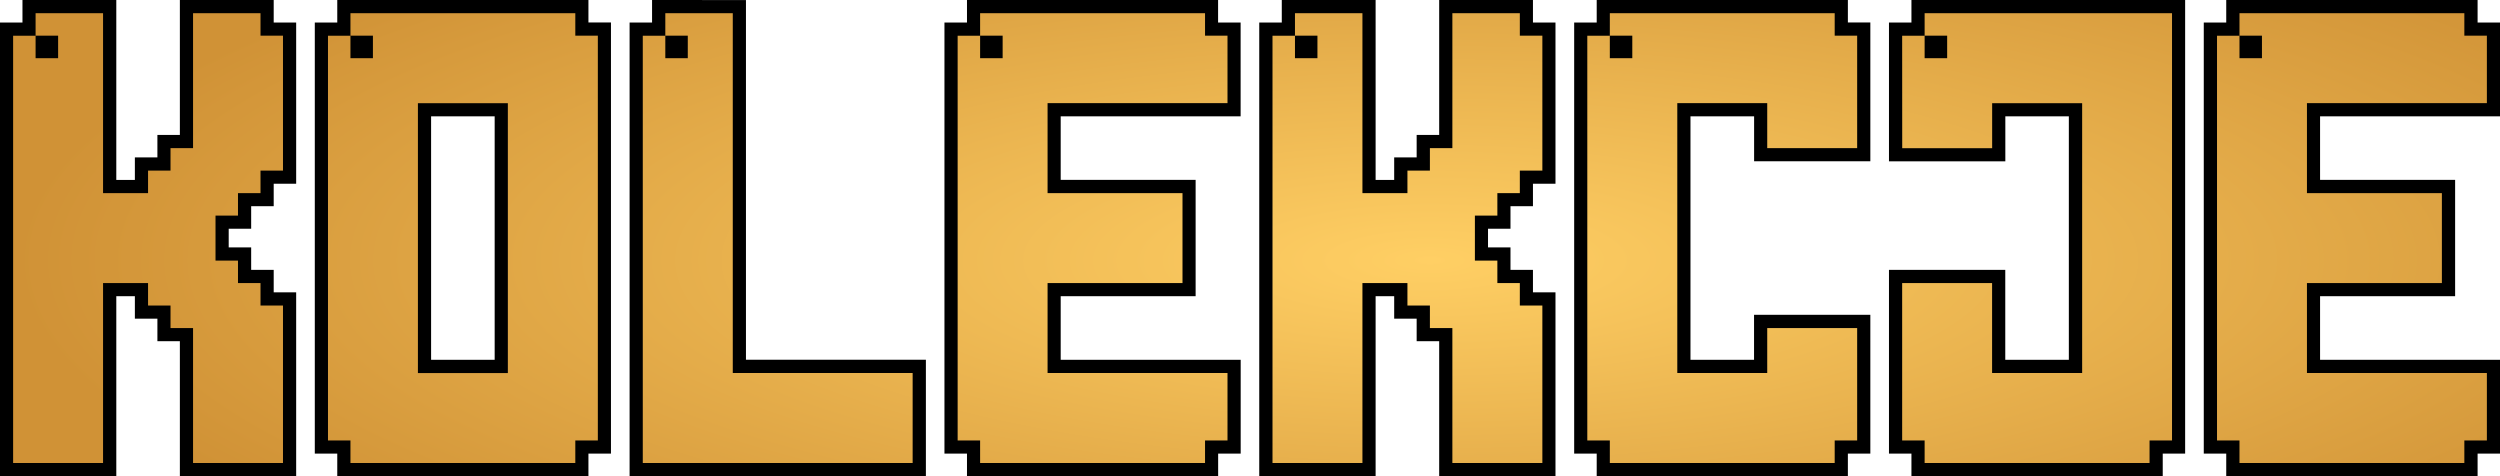 <svg xmlns="http://www.w3.org/2000/svg" xmlns:xlink="http://www.w3.org/1999/xlink" viewBox="0 0 40.391 7.692"><defs><radialGradient xlink:href="#a" id="c" cx="41.262" cy="8.463" r="22.89" fx="41.262" fy="8.463" gradientTransform="matrix(1 0 0 .284 0 6.055)" gradientUnits="userSpaceOnUse"/><radialGradient xlink:href="#a" id="b" cx="40.123" cy="-1.254" r="39.111" gradientTransform="matrix(1 0 0 .273 0 5.195)" gradientUnits="userSpaceOnUse"/></defs><radialGradient id="a" cx="40.123" cy="-1.254" r="39.111" gradientTransform="matrix(1 0 0 .273 0 5.195)" gradientUnits="userSpaceOnUse"><stop offset="0" stop-color="#ffcf64"/><stop offset="1" stop-color="#d09236"/></radialGradient><g stroke-width=".661"><g aria-label="KOLEKCJE" style="font-size:7.267px;font-family:&quot;Light Pixel-7&quot;;-inkscape-font-specification:&quot;Light Pixel-7&quot;;stroke:none;stroke-width:.426"><g style="stroke:none"><path d="M17.685.683h.363V.32h1.09v2.907h.727v-.364h.363V2.5h.364V.32h1.09v.363h.363v2.18h-.363v.364h-.364v.363h-.363v.727h.363v.363h.364v.363h.363v2.544h-1.453v-2.18h-.364v-.364h-.363V4.68h-.727v2.907h-1.453Zm.363.364h.364V.683h-.364z" style="color:#000;-inkscape-font-specification:&quot;Light Pixel-7&quot;;fill:#000;stroke:none;-inkscape-stroke:none" transform="translate(-17.473 -.107)"/><path d="M17.836.107v.364h-.363v7.328h1.879V4.893h.3v.363h.364v.363h.363V7.8h1.879V4.83h-.363v-.363h-.364v-.363h-.363v-.301h.363v-.364h.364v-.363h.363V.471h-.363V.107h-1.516v2.18h-.363v.363h-.364v.364h-.3V.107Zm.789.426h.3V3.44h1.153v-.363h.363v-.363h.364V.533h.664v.363h.363V2.65h-.363v.364h-.364v.363h-.363v1.152h.363v.364h.364v.363h.363v2.117h-1.027v-2.18h-.364V4.83h-.363v-.363h-1.152v2.906h-1.028V1.26h.727Z" style="color:#000;-inkscape-font-specification:&quot;Light Pixel-7&quot;;fill:#000;stroke:none;-inkscape-stroke:none" transform="translate(-17.473 -.107)"/></g><g style="stroke:none"><path d="M22.772.683h.363V.32h3.633v.363h.364v6.54h-.364v.364h-3.633v-.364h-.363zm1.453 5.45h1.453v-4.36h-1.453Zm-1.09-5.086h.363V.683h-.363z" style="color:#000;-inkscape-font-specification:&quot;Light Pixel-7&quot;;fill:#000;stroke:none;-inkscape-stroke:none" transform="translate(-17.473 -.107)"/><path d="M22.922.107v.364h-.363v6.965h.363v.363h4.058v-.363h.364V.47h-.364V.107Zm.789.426h2.844v.363h.363V7.01h-.363v.363h-3.207V7.01h-.364V1.26h.727zm.3 1.028v4.785h1.88V1.56Zm.427.425h1.027V5.92h-1.027Z" style="color:#000;-inkscape-font-specification:&quot;Light Pixel-7&quot;;fill:#000;stroke:none;-inkscape-stroke:none" transform="translate(-17.473 -.107)"/></g><g style="stroke:none"><path d="M27.858.683h.364V.32h1.09v5.813h2.906v1.454h-4.36Zm.364.364h.363V.683h-.363z" style="color:#000;-inkscape-font-specification:&quot;Light Pixel-7&quot;;fill:#000;stroke:none;-inkscape-stroke:none" transform="translate(-17.473 -.107)"/><path d="M28.008.107v.364h-.363v7.328h4.787v-1.88h-2.907V.108Zm.789.426h.303v5.813h2.906v1.027H28.07V1.26h.727z" style="color:#000;-inkscape-font-specification:&quot;Light Pixel-7&quot;;fill:#000;stroke:none;-inkscape-stroke:none" transform="translate(-17.473 -.107)"/></g><g style="stroke:none"><path d="M32.945.683h.363V.32h3.634v.363h.363v1.09h-2.907v1.454h2.18V4.68h-2.18v1.453h2.907v1.09h-.363v.364h-3.634v-.364h-.363zm.363.364h.364V.683h-.364z" style="color:#000;-inkscape-font-specification:&quot;Light Pixel-7&quot;;fill:#000;stroke:none;-inkscape-stroke:none" transform="translate(-17.473 -.107)"/><path d="M33.096.107v.364h-.364v6.965h.364v.363h4.058v-.363h.364V5.92H34.61V4.893h2.18v-1.88h-2.18V1.987h2.907V.471h-.364V.107Zm.789.426h2.844v.363h.363v.665h-2.906v1.878h2.18v1.028h-2.18v1.879h2.906v.664h-.363v.363H33.52V7.01h-.363V1.26h.727z" style="color:#000;-inkscape-font-specification:&quot;Light Pixel-7&quot;;fill:#000;stroke:none;-inkscape-stroke:none" transform="translate(-17.473 -.107)"/></g><g style="stroke:none"><path d="M38.032.683h.363V.32h1.09v2.907h.727v-.364h.363V2.5h.363V.32h1.09v.363h.364v2.18h-.364v.364h-.363v.363h-.363v.727h.363v.363h.363v.363h.364v2.544h-1.454v-2.18h-.363v-.364h-.363V4.68h-.727v2.907h-1.453zm.363.364h.363V.683h-.363z" style="color:#000;-inkscape-font-specification:&quot;Light Pixel-7&quot;;fill:#000;stroke:none;-inkscape-stroke:none" transform="translate(-17.473 -.107)"/><path d="M38.182.107v.364h-.364v7.328h1.88V4.893h.3v.363h.363v.363h.364V7.8h1.879V4.83h-.364v-.363h-.363v-.363h-.363v-.301h.363v-.364h.363v-.363h.364V.471h-.364V.107h-1.515v2.18h-.364v.363h-.363v.364h-.3V.107Zm.789.426h.3V3.44h1.153v-.363h.363v-.363h.363V.533h.664v.363h.364V2.65h-.364v.364h-.363v.363h-.363v1.152h.363v.364h.363v.363h.364v2.117H41.15v-2.18h-.363V4.83h-.363v-.363H39.27v2.906h-1.027V1.26h.727z" style="color:#000;-inkscape-font-specification:&quot;Light Pixel-7&quot;;fill:#000;stroke:none;-inkscape-stroke:none" transform="translate(-17.473 -.107)"/></g><g style="stroke:none"><path d="M43.118.683h.364V.32h3.633v.363h.363V2.5h-1.453v-.727h-1.453v4.36h1.453v-.726h1.453v1.816h-.363v.364h-3.633v-.364h-.364zm.364.364h.363V.683h-.363z" style="color:#000;-inkscape-font-specification:&quot;Light Pixel-7&quot;;fill:#000;stroke:none;-inkscape-stroke:none" transform="translate(-17.473 -.107)"/><path d="M43.27.107v.364h-.364v6.965h.364v.363h4.058v-.363h.363V5.193h-1.879v.727h-1.027V1.986h1.028v.727h1.878V.47h-.363V.107Zm.789.426h2.843v.363h.364v1.391h-1.028v-.726H44.36v4.785h1.88v-.727h1.027v1.39h-.364v.364h-3.207V7.01h-.363V1.26h.727z" style="color:#000;-inkscape-font-specification:&quot;Light Pixel-7&quot;;fill:#000;stroke:none;-inkscape-stroke:none" transform="translate(-17.473 -.107)"/></g><g style="stroke:none"><path d="M48.205.683h.363V.32h3.997v6.903h-.363v.364h-3.634v-.364h-.363V4.68h1.453v1.453h1.454v-4.36h-1.454V2.5h-1.453zm.363.364h.364V.683h-.364z" style="color:#000;-inkscape-font-specification:&quot;Light Pixel-7&quot;;fill:#000;stroke:none;-inkscape-stroke:none" transform="translate(-17.473 -.107)"/><path d="M48.355.107v.364h-.363v2.242h1.88v-.727h1.026V5.92h-1.027V4.467h-1.879v2.969h.363v.363h4.06v-.363h.362V.107Zm.79.426h3.207V7.01h-.364v.363h-3.207V7.01h-.363V4.893h1.027v1.453h1.88V1.56h-1.88v.726h-1.027V1.26h.727z" style="color:#000;-inkscape-font-specification:&quot;Light Pixel-7&quot;;fill:#000;stroke:none;-inkscape-stroke:none" transform="translate(-17.473 -.107)"/></g><g style="stroke:none"><path d="M53.292.683h.363V.32h3.633v.363h.364v1.09h-2.907v1.454h2.18V4.68h-2.18v1.453h2.907v1.09h-.364v.364h-3.633v-.364h-.363Zm.363.364h.363V.683h-.363Z" style="color:#000;-inkscape-font-specification:&quot;Light Pixel-7&quot;;fill:#000;stroke:none;-inkscape-stroke:none" transform="translate(-17.473 -.107)"/><path d="M53.441.107v.364h-.363v6.965h.363v.363h4.061v-.363h.363V5.92h-2.908V4.893h2.182v-1.88h-2.182V1.987h2.908V.471h-.363V.107Zm.79.426h2.845v.363h.363v.665h-2.908v1.878h2.182v1.028H54.53v1.879h2.908v.664h-.363v.363h-3.209V7.01h-.363V1.26h.726z" style="color:#000;-inkscape-font-specification:&quot;Light Pixel-7&quot;;fill:#000;stroke:none;-inkscape-stroke:none" transform="translate(-17.473 -.107)"/></g></g><g style="fill:url(#b)"><g fill="url(#a)" aria-label="KOLEKCJE" style="font-size:7.267px;line-height:1.25;font-family:&quot;Light Pixel-7&quot;;-inkscape-font-specification:&quot;Light Pixel-7&quot;;display:inline;fill:url(#c);stroke-width:.085" transform="translate(-18.16 -4.253)"><path d="M18.372 4.83h.363v-.364h1.09v2.907h.727v-.364h.363v-.363h.364v-2.18h1.09v.363h.363v2.18h-.363v.364h-.364v.363h-.363v.727h.363v.363h.364v.363h.363v2.544h-1.453v-2.18h-.364v-.364h-.363v-.363h-.727v2.907h-1.453zm.363.363h.364v-.364h-.364zM23.459 4.83h.363v-.364h3.633v.363h.364v6.54h-.364v.364h-3.633v-.364h-.363zm1.453 5.45h1.453V5.92h-1.453zm-1.09-5.087h.363v-.364h-.363zM28.545 4.83h.364v-.364h1.09v5.813h2.906v1.454h-4.36zm.364.363h.363v-.364h-.363zM33.632 4.83h.363v-.364h3.634v.363h.363v1.09h-2.907v1.454h2.18v1.453h-2.18v1.453h2.907v1.09h-.363v.364h-3.634v-.364h-.363zm.363.363h.364v-.364h-.364zM38.719 4.83h.363v-.364h1.09v2.907h.727v-.364h.363v-.363h.363v-2.18h1.09v.363h.364v2.18h-.364v.364h-.363v.363h-.363v.727h.363v.363h.363v.363h.364v2.544h-1.454v-2.18h-.363v-.364h-.363v-.363h-.727v2.907h-1.453zm.363.363h.363v-.364h-.363zM43.805 4.83h.364v-.364h3.633v.363h.363v1.817h-1.453v-.727h-1.453v4.36h1.453v-.726h1.453v1.816h-.363v.364h-3.633v-.364h-.364zm.364.363h.363v-.364h-.363zM48.892 4.83h.363v-.364h3.997v6.903h-.363v.364h-3.634v-.364h-.363V8.826h1.453v1.453H51.8V5.92h-1.454v.727h-1.453zm.363.363h.364v-.364h-.364zM53.979 4.83h.363v-.364h3.633v.363h.364v1.09h-2.907v1.454h2.18v1.453h-2.18v1.453h2.907v1.09h-.364v.364h-3.633v-.364h-.363zm.363.363h.363v-.364h-.363z"/></g></g></g></svg>